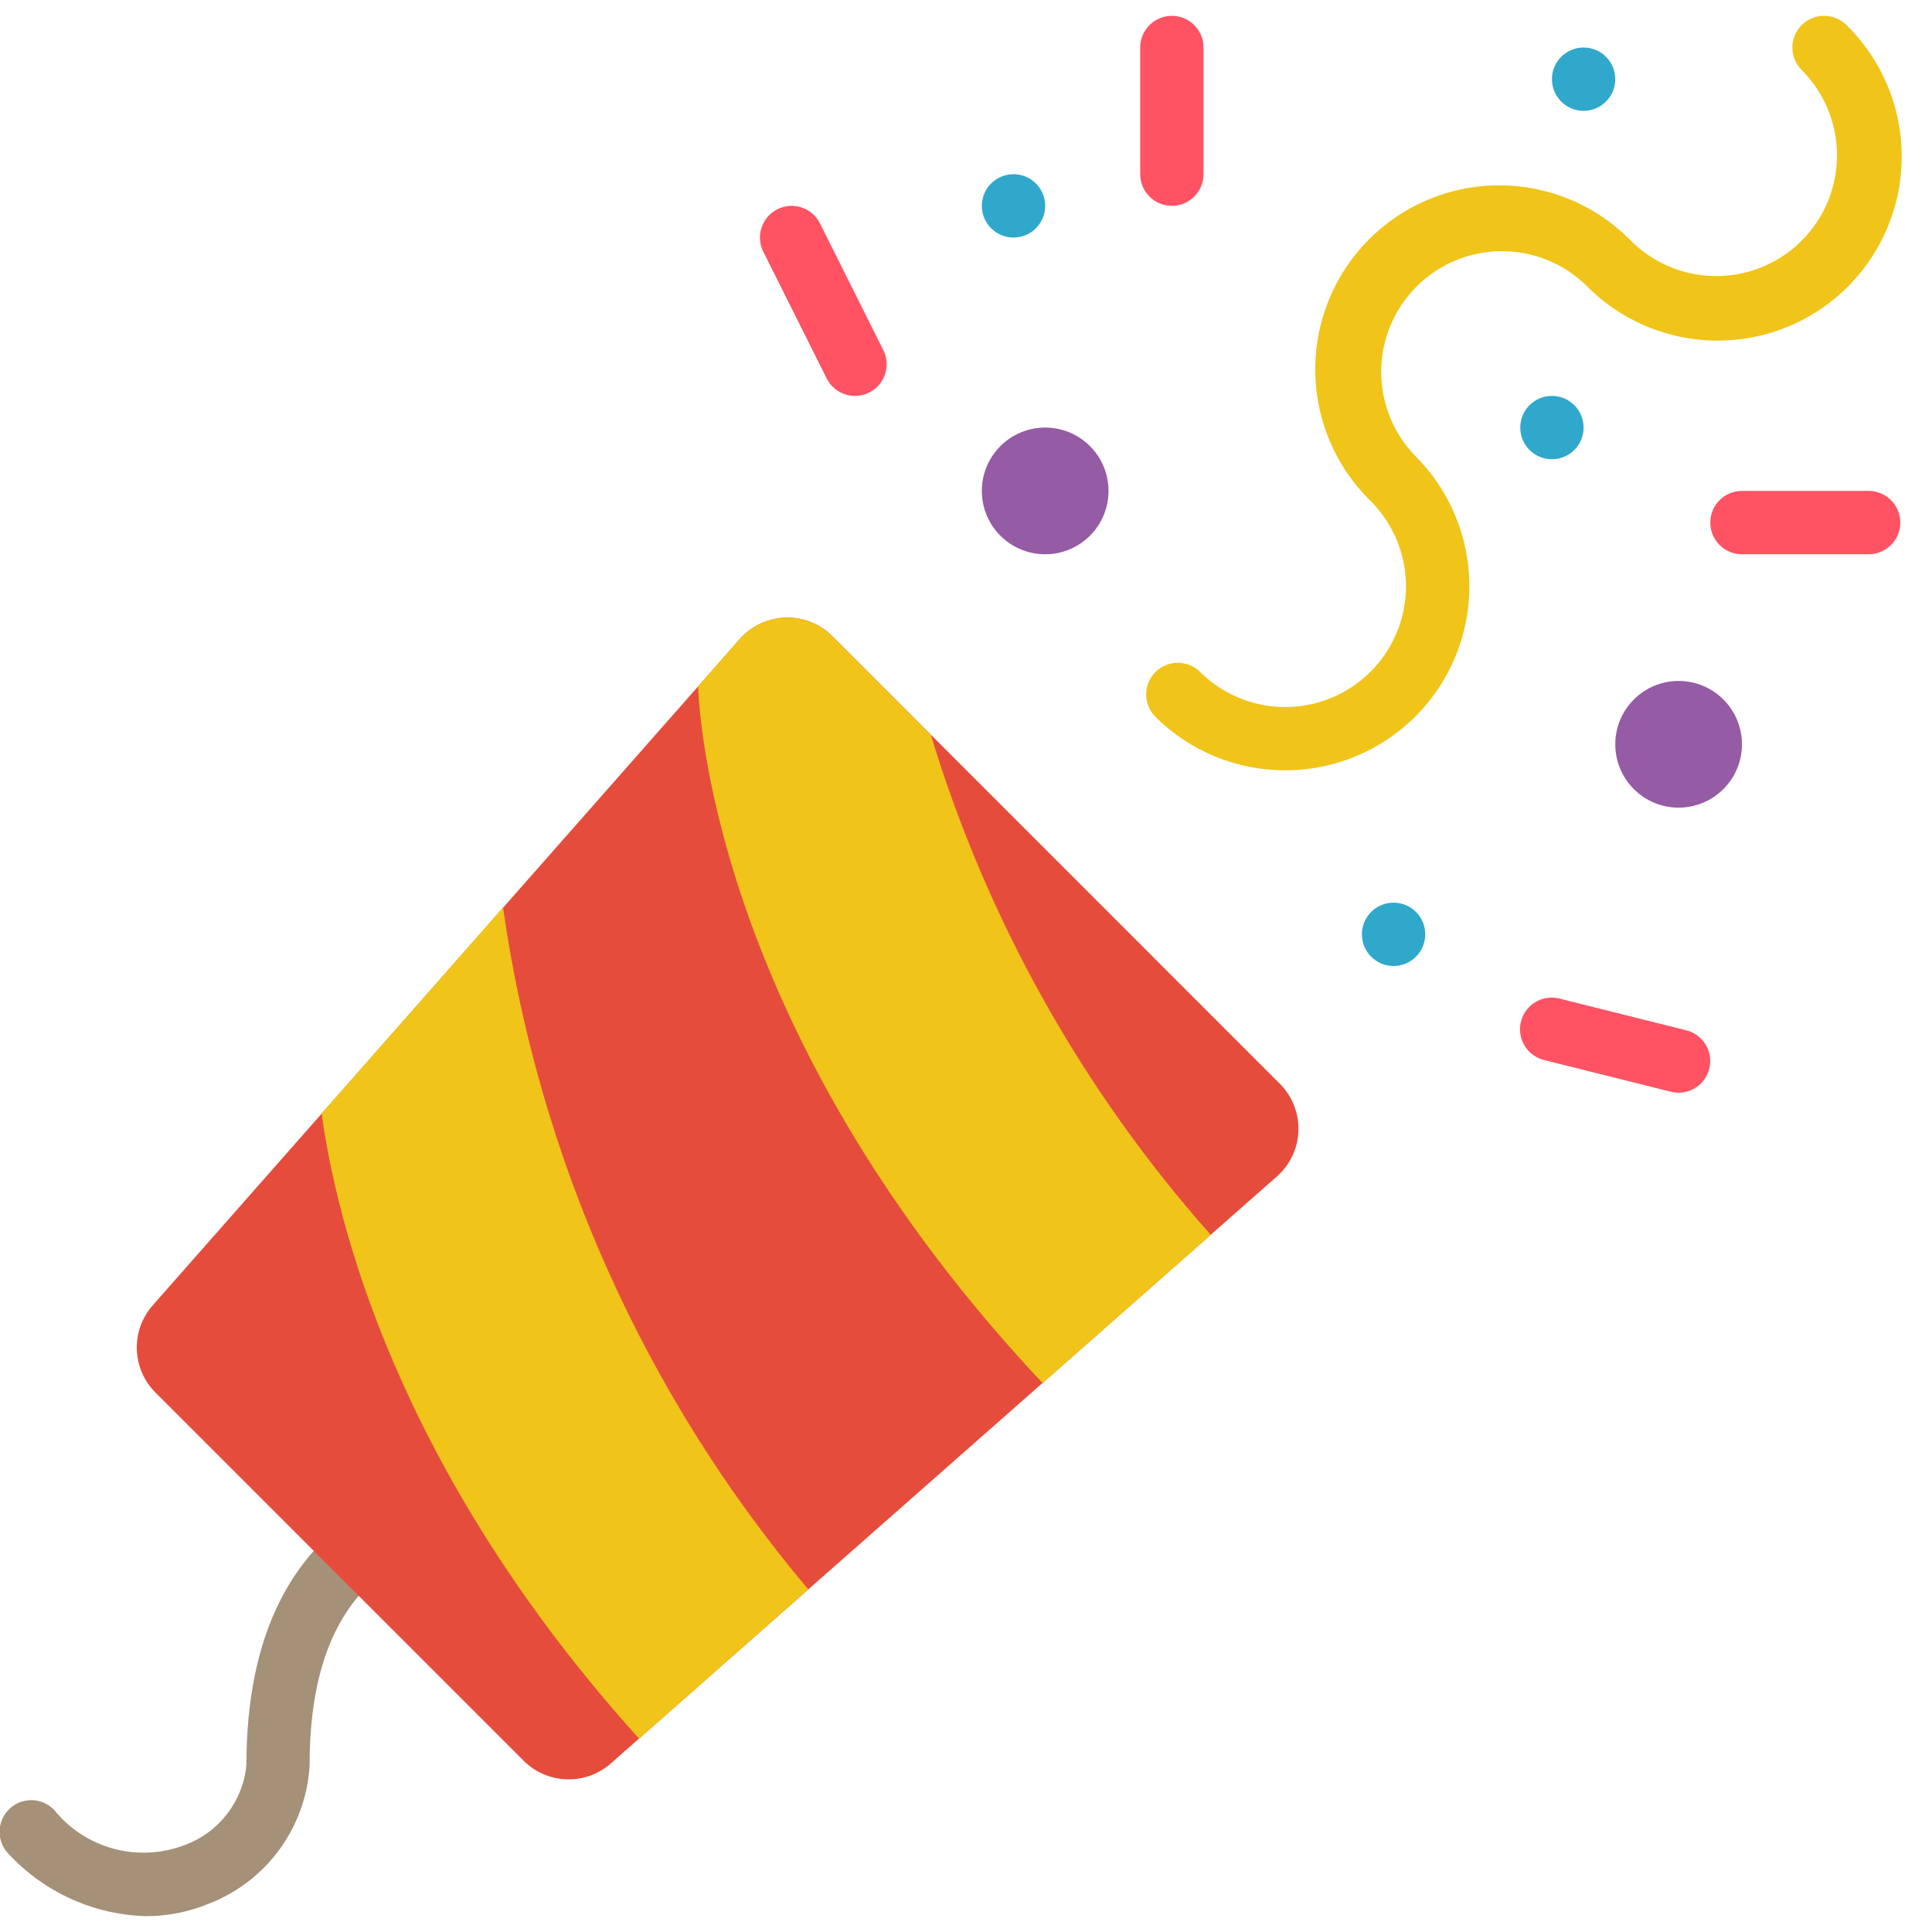 <svg height="512" viewBox="0 0 61 60" width="512" xmlns="http://www.w3.org/2000/svg"><g id="Page-1" fill="none" fill-rule="evenodd"><g id="002---Party-Popper" fill-rule="nonzero" transform="translate(-1)"><path id="Shape" d="m5.61 60c-1.641-.045-3.195-.745-4.317-1.943-.26-.251-.364-.623-.273-.973.092-.35.365-.623.714-.714.35-.092.721.013.973.273.991 1.23 2.663 1.678 4.136 1.108 1.075-.4 1.828-1.379 1.937-2.521 0-4.074 1.4-6.883 4.157-8.349.488-.259 1.093-.073 1.353.414s.073 1.093-.414 1.353c-2.083 1.106-3.1 3.259-3.1 6.582-.108 1.951-1.346 3.66-3.167 4.37-.633.264-1.312.4-1.998.4z" fill="#a59078"/><path id="Shape" d="m17.525 55.085-11.61-11.61c-.754-.748-.798-1.953-.1-2.753l18.548-21.05c.369-.414.893-.657 1.448-.672.555-.014 1.091.202 1.481.597l14.108 14.111c.395.39.611.926.597 1.481-.014.555-.257 1.079-.672 1.448l-21.047 18.548c-.8.698-2.005.654-2.753-.1z" fill="#e64c3c"/><path id="Shape" d="m11.155 34.657c.452 3.309 2.312 11.193 10.026 19.742l5.339-4.716c-5.168-6.131-8.508-13.593-9.638-21.532z" fill="#f0c419"/><path id="Shape" d="m41.579 23.821c-1.542.003-3.021-.609-4.11-1.7-.379-.392-.374-1.016.012-1.402s1.009-.391 1.402-.012c.963.963 2.367 1.339 3.682.987s2.343-1.38 2.696-2.696-.024-2.719-.987-3.682c-1.495-1.463-2.088-3.616-1.554-5.638.534-2.022 2.114-3.601 4.136-4.134 2.022-.533 4.175.061 5.637 1.556.963.963 2.367 1.339 3.682.987 1.315-.352 2.343-1.38 2.696-2.696.352-1.315-.024-2.719-.987-3.682-.391-.391-.391-1.025 0-1.416s1.025-.391 1.416 0c1.493 1.463 2.085 3.615 1.55 5.636s-2.113 3.599-4.133 4.133c-2.021.534-4.173-.058-5.636-1.55-1.494-1.455-3.88-1.439-5.355.035-1.475 1.474-1.491 3.86-.036 5.355 1.662 1.662 2.16 4.161 1.26 6.333-.9 2.171-3.019 3.587-5.369 3.586z" fill="#f0c419"/><g fill="#ff5364"><path id="Shape" d="m38 6c-.552 0-1-.448-1-1v-4c0-.552.448-1 1-1s1 .448 1 1v4c0 .552-.448 1-1 1z"/><path id="Shape" d="m60 17h-4c-.552 0-1-.448-1-1s.448-1 1-1h4c.552 0 1 .448 1 1s-.448 1-1 1z"/><path id="Shape" d="m28 12c-.381.002-.73-.212-.9-.553l-2-4c-.247-.494-.046-1.095.448-1.342s1.095-.046 1.342.448l2 4c.155.309.138.676-.043.971-.181.294-.502.475-.847.476z"/><path id="Shape" d="m54 34c-.082 0-.164-.01-.244-.03l-4-1c-.349-.085-.625-.35-.725-.695-.099-.345-.006-.717.244-.974.25-.257.619-.361.967-.271l4 1c.49.123.811.591.749 1.092-.062.501-.487.878-.991.878z"/></g><circle id="Oval" cx="54" cy="23" fill="#955ba5" r="2"/><circle id="Oval" cx="34" cy="15" fill="#955ba5" r="2"/><circle id="Oval" cx="45" cy="29" fill="#2fa8cc" r="1"/><circle id="Oval" cx="50" cy="13" fill="#2fa8cc" r="1"/><circle id="Oval" cx="51" cy="2" fill="#2fa8cc" r="1"/><circle id="Oval" cx="33" cy="6" fill="#2fa8cc" r="1"/><path id="Shape" d="m39.23 38.49-5.31 4.68c-10.07-10.71-10.82-20.57-10.88-22l1.32-1.5c.37-.413.895-.655 1.45-.669.555-.013 1.091.203 1.48.599l3.1 3.1c1.77 5.841 4.786 11.228 8.84 15.79z" fill="#f0c419"/></g></g></svg>